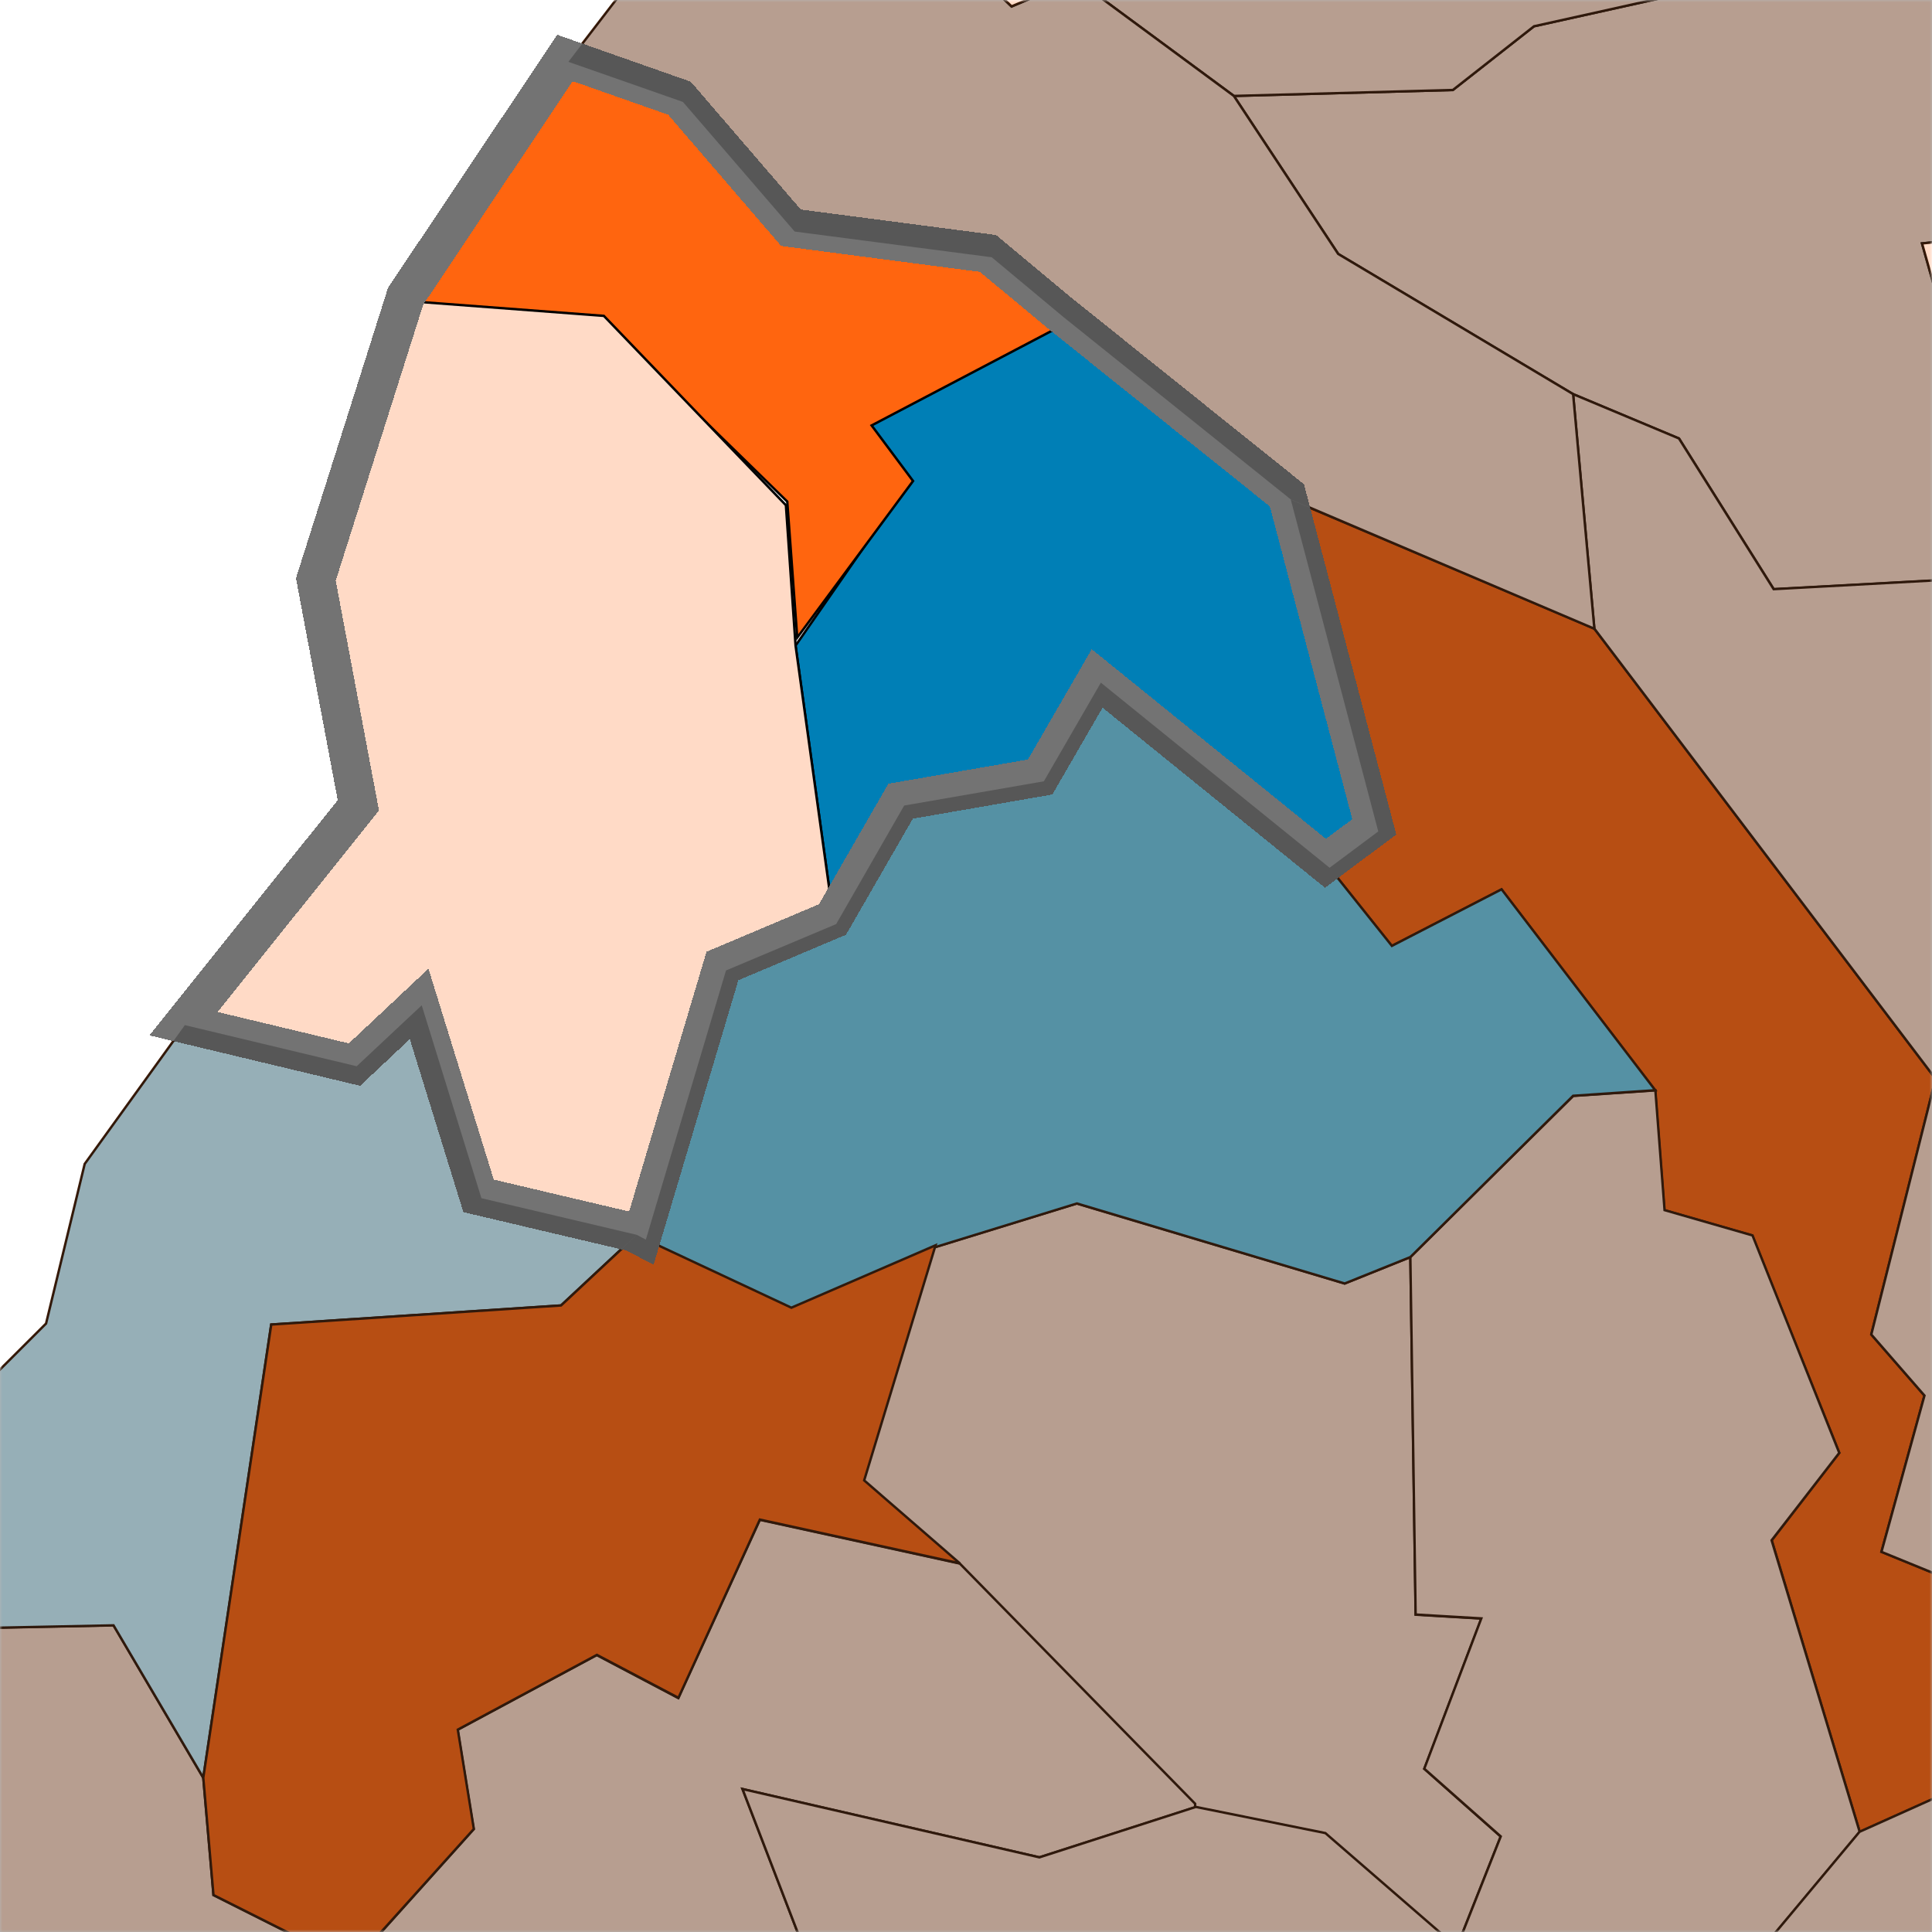 <svg width="400" height="400" viewBox="0 0 400 400" fill="none" xmlns="http://www.w3.org/2000/svg">
<mask id="mask0_207_12817" style="mask-type:luminance" maskUnits="userSpaceOnUse" x="0" y="0" width="400" height="400">
<path d="M400 0H0V400H400V0Z" fill="white"/>
</mask>
<g mask="url(#mask0_207_12817)">
<path d="M910.48 -173.568H-389.632V1043.67H910.48V-173.568Z" fill="white" stroke="#381805" stroke-width="0.5"/>
<path d="M198.4 323.824L178.688 306.728L193.392 258.264L222.912 249.168L278.4 265.736L292 260.264L293.104 334.304L306.704 335.104L294.896 366.224L310.704 380.24L301.496 403.496L273.784 379.496L247.064 374.104H246.968V373.408L198.4 323.824Z" fill="#FFDAC6" stroke="#381805" stroke-width="0.5"/>
<path d="M330.096 130.152L400.736 223.352L387.432 276.288L398.44 288.928L389.536 321.288L417.248 332.608L432.36 358.024L385.032 379.28L366.816 318.896L380.8 300.8L362.792 255.8L344.584 250.56L342.68 225.76L310.864 184.16L288.152 195.872L275.24 179.688L285.352 172.136L267.24 103.44L330.096 130.152Z" fill="#FF650F" stroke="#381805" stroke-width="0.5"/>
<path d="M480.888 -22.488L485.792 4.592L468.08 30.744L468.8 43.2L397.936 50.4L411.048 96.8L404.04 120L367.24 122L347.632 90.8L325.696 81.6L277.064 52.576L255.464 19.864L300.8 18.632L317.6 5.44L395.84 -11.92L424.552 -30.976L476.984 -31.776L480.888 -22.488Z" fill="#FFDAC6" stroke="#381805" stroke-width="0.5"/>
<path d="M613.264 92H613.36L639.76 138.032L691.2 166.4L648.472 179.12L571.128 215.424L551.928 235.072L541.12 204.24L522.72 211.48L502.104 188.36L472.8 179.264L456.888 166.232L418.864 163.072L404.04 120L411.048 96.864L397.936 50.4L468.8 43.2L468.104 30.784L554.952 84.544L579.664 107.832L613.264 92Z" fill="#FFDAC6" stroke="#381805" stroke-width="0.5"/>
<path d="M325.192 -128.224L324 -74.888L376.536 -53.432L404.352 -60.992L403.752 -40.704L424.552 -30.976L395.84 -11.92L317.6 5.44L300.8 18.632L255.472 19.864L222.736 -4.28L263.864 -45.328L277.768 -94.4L306.4 -137.8L325.192 -128.224Z" fill="#FFDAC6" stroke="#381805" stroke-width="0.5"/>
<path d="M325.696 81.6L347.608 90.776L367.216 121.976L404.016 119.976L418.824 163.072L456.848 166.232L472.8 179.264L457.168 223.2L400.736 223.352L330.096 130.152L325.696 81.6Z" fill="#FFDAC6" stroke="#381805" stroke-width="0.5"/>
<path d="M551.928 235.064L528.8 281.688L495.08 289.392L471.08 326.832L432.36 358.032L417.248 332.616L389.536 321.296L398.44 288.936L387.432 276.296L400.736 223.36L457.168 223.208L472.8 179.264L502.112 188.36L522.728 211.48L541.128 204.24L551.928 235.064Z" fill="#FFDAC6" stroke="#381805" stroke-width="0.5"/>
<path d="M385.032 379.28L345.832 426.256L317.216 423.792L301.504 403.464L310.712 380.208L294.88 366.192L306.688 335.072L293.088 334.272L292 260.264L325.72 226.896L342.728 225.744L344.632 250.544L362.84 255.784L380.8 300.8L366.792 318.904L385.032 379.28Z" fill="#FFDAC6" stroke="#381805" stroke-width="0.5"/>
<path d="M275.264 179.648L288.176 195.832L310.888 184.12L342.704 225.72L325.696 226.872L292 260.264L278.4 265.736L222.968 249.168L193.448 258.264L163.736 271.128L133.6 257.032L150.312 200.92L173.12 191.32L187.2 166.776L216.12 161.76L227.92 141.336L275.264 179.648Z" fill="#6FC7E3" stroke="#381805" stroke-width="0.5"/>
<path d="M471.08 326.832L518.28 347.088L523.688 391.76L565.008 426.568L577.92 450.744L543.12 482.608L535.2 524.64L547.608 545.496L551.008 600.2L498.28 617.128L460.36 601.128L427.136 604.328L386.616 627.792L346.288 624.336L338.688 582.176L359.296 550.544L324.976 522.304L344.288 512.992L363.704 467.728L345.792 426.232L384.992 379.256L432.32 358L471.08 326.832Z" fill="#FFDAC6" stroke="#381805" stroke-width="0.5"/>
<path d="M222.736 -4.28L255.456 19.864L277.056 52.576L325.696 81.6L330.096 130.176L267.264 103.424L220.232 65.688L205.328 53.264L164.528 47.944L141.392 21.104L117.672 12.8L151.2 -30.824H176L209.432 1.352L222.736 -4.28Z" fill="#FFDAC6" stroke="#381805" stroke-width="0.5"/>
<path d="M306.4 -137.8L277.768 -94.4L263.864 -45.328L222.736 -4.28L209.432 1.32L176 -30.824H151.2L186.92 -113.792L206.224 -133.6L207.928 -133.208L208.024 -133.136L222.936 -125.184L245.248 -144.328L264.448 -134.368L306.4 -137.8Z" fill="#FFDAC6" stroke="#381805" stroke-width="0.5"/>
<path d="M266.784 103.544L284.88 172.184L274.784 179.728L227.496 141.448L215.696 161.864L186.808 166.872L172.712 191.36L164.712 133.664L187.912 100.232L179.616 88.368L219.808 65.864L266.784 103.544Z" fill="#007FB6" stroke="black" stroke-width="0.5"/>
<path d="M222 66.263L180.462 88.082L189.036 99.585L165.059 132L162.992 103.844L124.042 65.837L82 62.827L116.088 15L140.578 23.075L164.447 49.075L206.613 54.233L222 66.263Z" fill="#FF650F" stroke="black" stroke-width="0.5"/>
<path d="M164.712 133.664L172.712 191.36L149.912 200.96L133.216 257.016L131.416 256.088L99.416 248.544L87.112 208.808L73.736 221.392L38.344 212.928L74.536 167.712L65.736 120.96L84.336 62.32L125.024 65.4L162.712 104.6L164.712 133.664Z" fill="#FFDAC6" stroke="black" stroke-width="0.5"/>
<path d="M194.928 479.424L154.928 448.424L122.48 437.128L108 448.576L95.048 401.6L72.84 406.784L98.064 378.712L94.744 358.136L123.544 342.664L140.424 351.56L157.312 314.656L198.712 323.712L247.44 373.448V374.144H247.544L215.2 384.544L153.728 370.4L173.424 421.6L202.168 414.944L209.504 440L194.928 479.424Z" fill="#FFDAC6" stroke="#381805" stroke-width="0.5"/>
<path d="M247.584 374.104L274.4 379.52L302.232 403.648L318.008 424.064L346.744 426.536L364.736 468.216L345.24 513.664L325.848 523.016L360.312 551.384L339.616 583.144L347.248 625.48L276.608 635.296L253.712 604.16L232.312 619.848L180.96 611.424L154.84 572.48L166.4 534.304L194.936 479.424L209.504 440L202.168 414.944L173.424 421.6L153.728 370.4L215.2 384.544L247.584 374.104Z" fill="#FFDAC6" stroke="#381805" stroke-width="0.5"/>
<path d="M42.088 368.072L44.2 392.36L72.84 406.76L95.048 401.6L108 448.576L122.472 437.128L154.928 448.424L135.84 468.52L85.696 459.48L65.6 444.632L1.096 450.584L-16.192 444.944L-48.648 382.304L-15.584 337.288L23.504 336.488L42.088 368.072Z" fill="#FFDAC6" stroke="#381805" stroke-width="0.5"/>
<path d="M131.824 255.656L116.152 270.28L56.152 274.232L42.088 368.072L23.504 336.512L-15.584 337.312L-40.304 323.768L9.536 274.024L17.536 240.976L38.272 212.24L73.848 220.752L87.312 208.136L99.672 248.072L131.824 255.656Z" fill="#CEF3FF" stroke="#381805" stroke-width="0.5"/>
<path d="M133.6 256.584L163.848 270.744L193.696 257.824L178.92 306.496L198.72 323.672L157.32 314.616L140.464 351.52L123.584 342.624L94.784 358.096L98.104 378.672L72.84 406.744L44.2 392.344L42.088 368.056L56.16 274.232L116.16 270.28L131.832 255.656L133.6 256.584Z" fill="#FF650F" stroke="#381805" stroke-width="0.5"/>
<g filter="url(#filter0_d_207_12817)">
<path d="M266.441 102.55L219.451 64.87L204.551 52.47L163.761 47.15L140.671 20.33L116.971 12L83.981 61.33L65.391 119.97L74.191 166.73L38.001 211.94L73.391 220.41L86.781 207.85L99.081 247.59L131.071 255.13L132.871 256.06L149.571 200L172.361 190.37L186.461 165.88L215.351 160.87L227.151 140.46L274.431 178.74L284.531 171.19L266.441 102.55Z" stroke="#737373" stroke-width="8" stroke-miterlimit="10" shape-rendering="crispEdges"/>
</g>
</g>
<path opacity="0.4" fill-rule="evenodd" clip-rule="evenodd" d="M208.028 0L209.432 1.352L212.626 0H228.537L255.456 19.864L277.056 52.576L324.757 81.039L277.064 52.576L255.464 19.864L255.472 19.864L228.54 0H342.117L317.6 5.44L300.8 18.632L317.6 5.44L342.117 0H400V50.19L397.936 50.4L400 57.703V226.281L387.432 276.288L387.434 276.29L400 226.289V400H78.936L95.538 381.524L78.91 400H59.428L44.2 392.344L42.089 368.066L42.088 368.072L41.697 367.407L42.088 368.072L44.2 392.36L59.395 400H0V283.542L9.536 274.024L17.536 240.976L38.272 212.24L73.848 220.752L87.312 208.136L99.672 248.072L131.824 255.656L116.152 270.28L56.152 274.232L45.215 347.208L56.16 274.232L116.16 270.28L131.832 255.656L133.6 256.584L133.717 256.639L150.312 200.92L173.12 191.32L187.2 166.776L216.12 161.76L227.92 141.336L275.264 179.648L275.275 179.662L285.352 172.136L267.24 103.44L300.322 117.499L267.264 103.424L220.232 65.688L205.328 53.264L164.528 47.944L141.392 21.104L117.672 12.8L127.51 0H208.028ZM157.32 314.616L198.058 323.527L198.122 323.583L157.312 314.656L151.912 326.458L157.32 314.616ZM123.584 342.624L140.447 351.511L140.424 351.56L123.544 342.664L94.787 358.113L94.784 358.096L123.584 342.624ZM330.096 130.152L325.714 81.797L330.094 130.151L330.096 130.152ZM366.792 318.904L380.8 300.8L366.816 318.896L385.021 379.243L366.792 318.904ZM222.941 249.176L278.187 265.672L222.968 249.168L222.941 249.176ZM342.671 225.748L342.652 225.723L325.696 226.872L292.107 260.158L325.72 226.896L342.671 225.748ZM293.104 334.304L293.104 334.273L306.688 335.072L306.676 335.102L293.104 334.304ZM294.896 366.224L294.901 366.211L310.712 380.208L310.701 380.237L294.896 366.224ZM398.439 288.934L389.536 321.288L389.538 321.289L398.44 288.936L398.439 288.934ZM367.216 121.976L347.62 90.795L347.632 90.8L367.225 121.975L367.216 121.976Z" fill="#1F1F1F" fill-opacity="0.8"/>
<defs>
<filter id="filter0_d_207_12817" x="26.938" y="3.198" width="266.148" height="262.633" filterUnits="userSpaceOnUse" color-interpolation-filters="sRGB">
<feFlood flood-opacity="0" result="BackgroundImageFix"/>
<feColorMatrix in="SourceAlpha" type="matrix" values="0 0 0 0 0 0 0 0 0 0 0 0 0 0 0 0 0 0 127 0" result="hardAlpha"/>
<feOffset/>
<feGaussianBlur stdDeviation="2"/>
<feComposite in2="hardAlpha" operator="out"/>
<feColorMatrix type="matrix" values="0 0 0 0 0 0 0 0 0 0 0 0 0 0 0 0 0 0 0.25 0"/>
<feBlend mode="normal" in2="BackgroundImageFix" result="effect1_dropShadow_207_12817"/>
<feBlend mode="normal" in="SourceGraphic" in2="effect1_dropShadow_207_12817" result="shape"/>
</filter>
</defs>
</svg>

